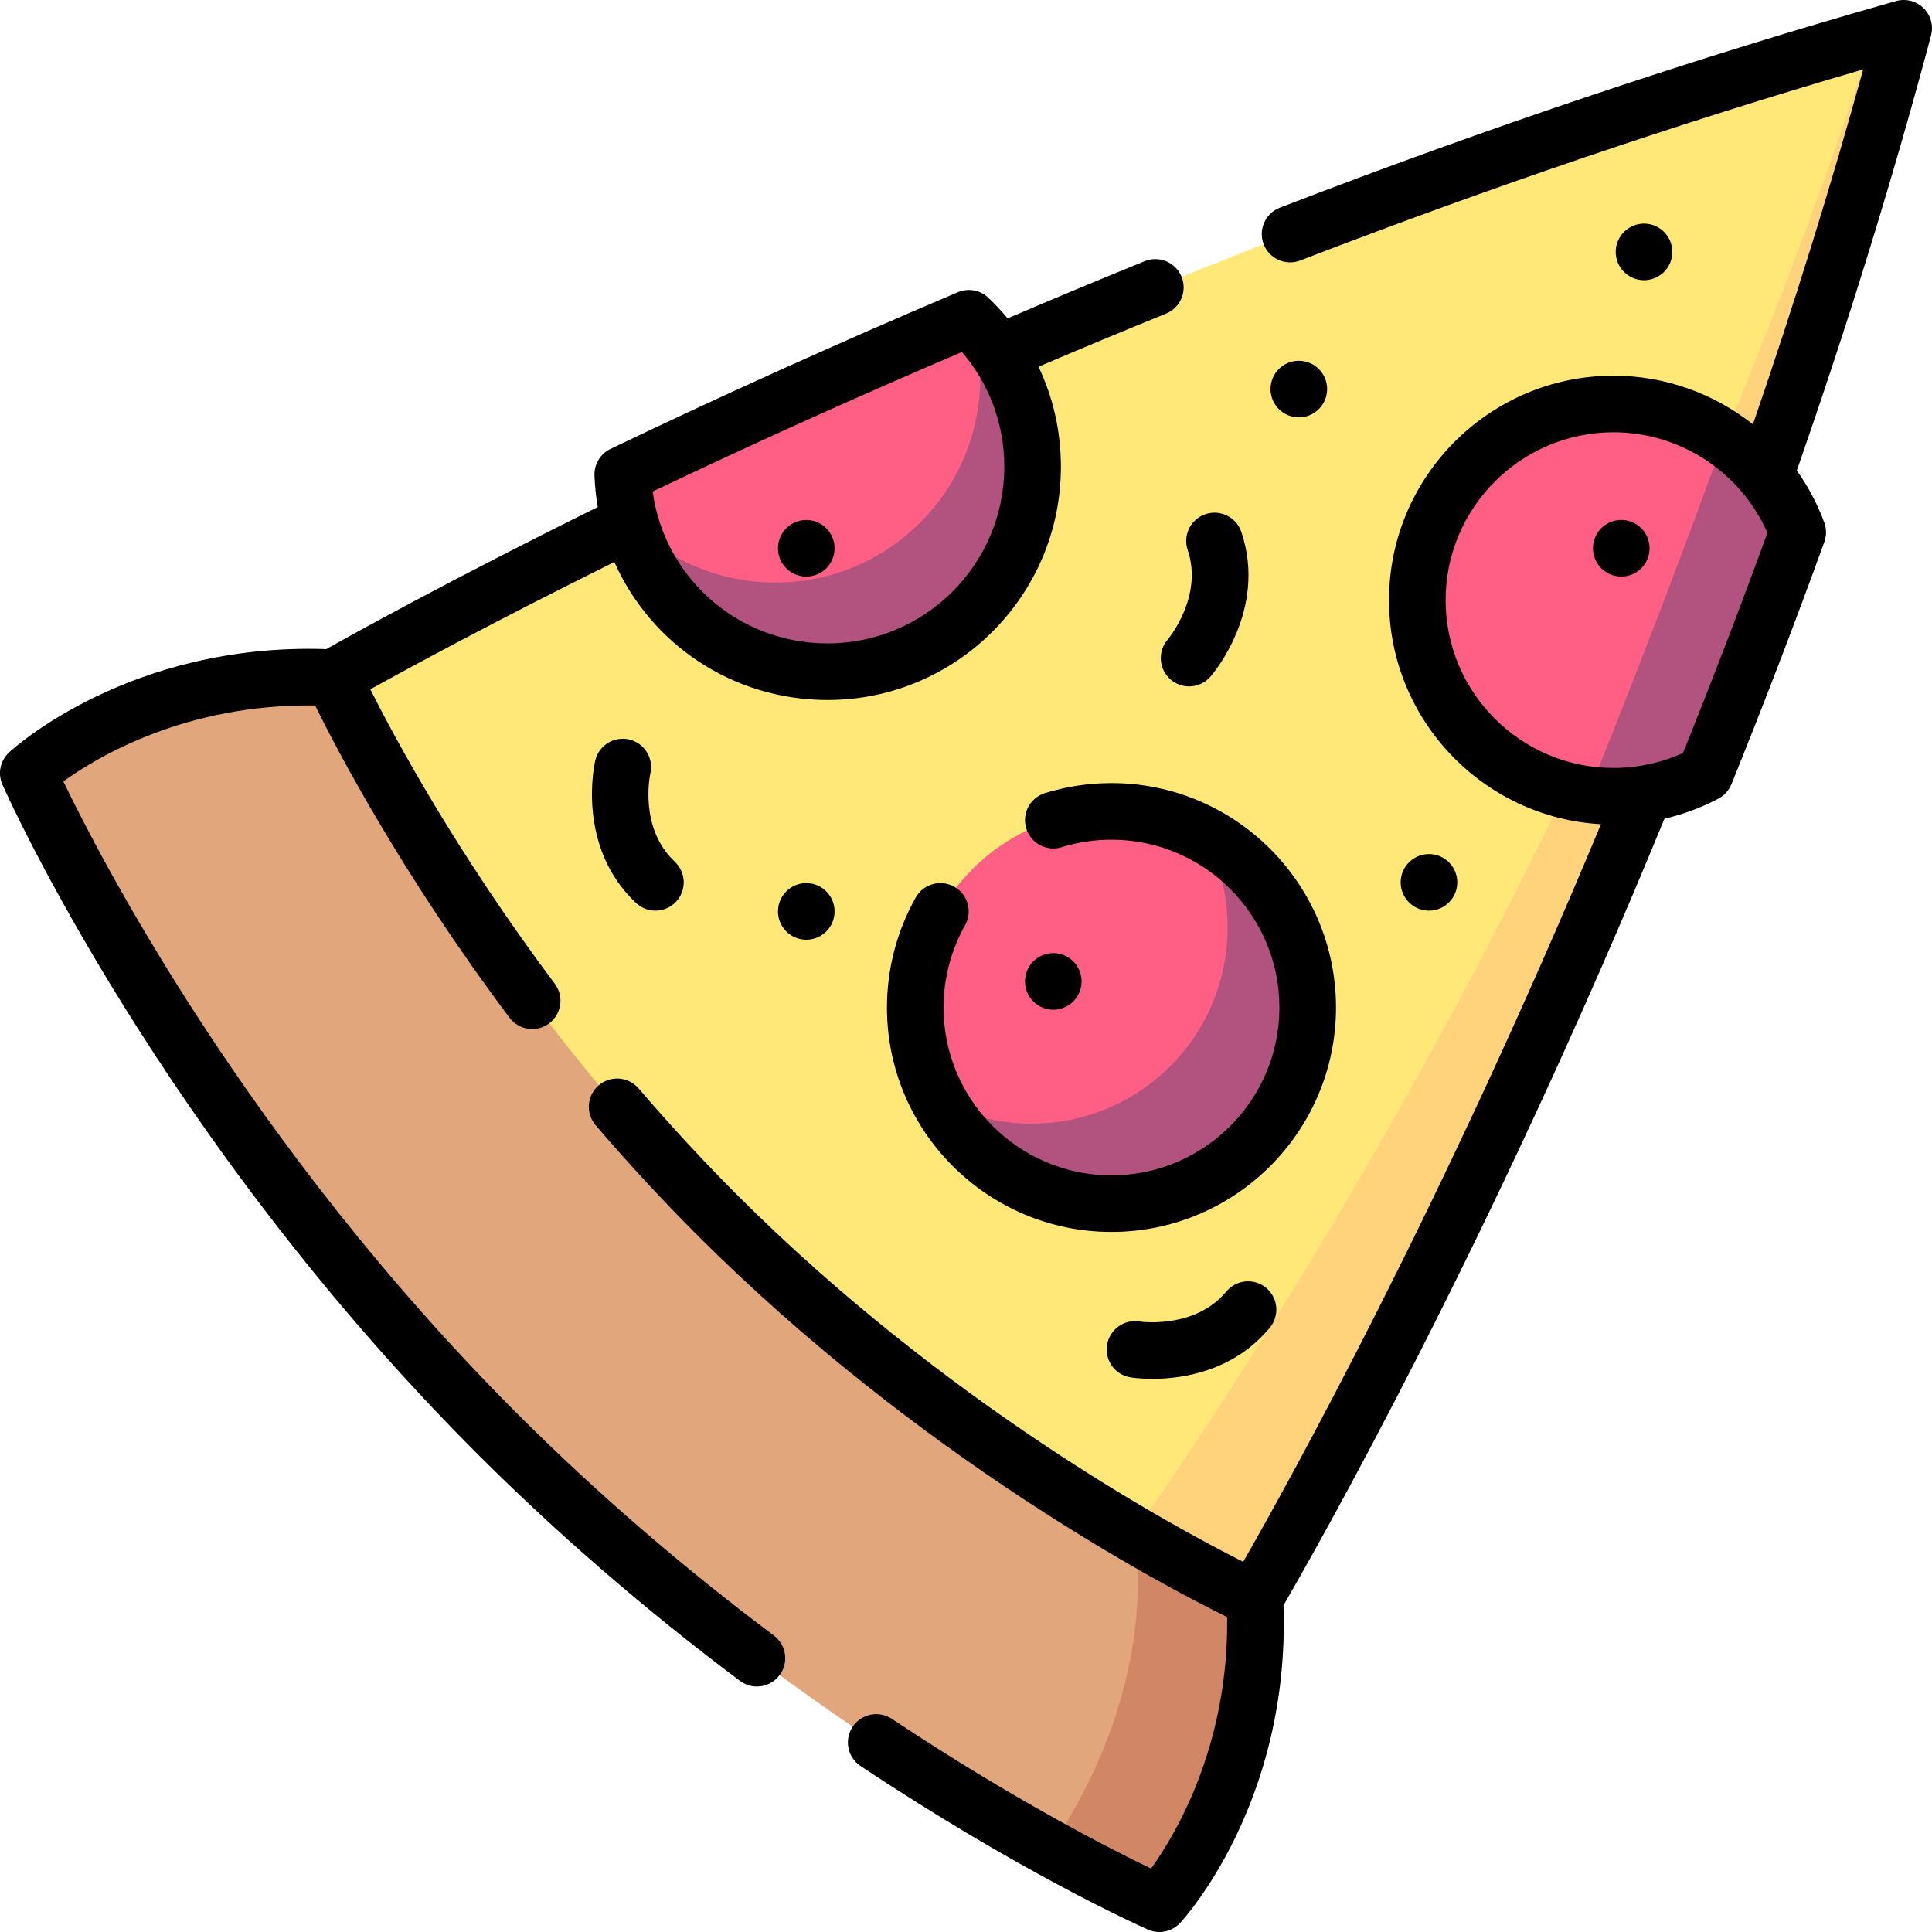 <svg id="Layer_1" enable-background="new 0 0 512 512" height="512" viewBox="0 0 512 512" width="512" xmlns="http://www.w3.org/2000/svg"><g><g><path d="m332.457 423.682-33.92-14.588-136.739-58.803-73.488-170.688s29.182-16.794 78.736-41.118l97.502-44.88c65.718-28.327 145.556-58.923 231.922-83.813 2.666-.771 5.353-1.534 8.033-2.291-10.995 41.231-23.539 80.999-36.734 118.518l-32.081 84.379c-52.093 127.597-103.231 213.284-103.231 213.284z" fill="#ffe878"/><path d="m332.457 423.682-33.92-14.588c113.632-162.012 176.246-333.153 197.933-399.302 2.666-.771 5.353-1.534 8.033-2.291-10.995 41.231-23.539 80.999-36.734 118.518l-32.081 84.379c-52.093 127.597-103.231 213.284-103.231 213.284z" fill="#ffd37b"/><path d="m307.249 504.498c-1.245-.552-12.028-5.395-28.935-14.708-33.566-18.491-91.266-54.596-146.37-109.672-82.843-82.803-122.78-171.488-124.442-175.214 0 0 30.031-27.796 80.808-25.3.339.735 34.068 74.727 101.773 142.404 40.213 40.199 82.66 68.42 110.661 84.768 19.141 11.179 31.523 16.815 31.819 16.956 2.49 50.756-25.314 80.766-25.314 80.766z" fill="#e2a67d"/><path d="m307.249 504.498c-1.245-.552-12.028-5.395-28.935-14.708 25.908-38.566 24.02-71.962 22.429-83.014 19.141 11.179 31.523 16.815 31.819 16.956 2.491 50.756-25.313 80.766-25.313 80.766z" fill="#d18766"/><path d="m219.328 178.012c-24.876 0-45.856-16.723-52.29-39.534l-.007-.007c-1.138-4.08-1.824-8.344-1.987-12.749 26.34-12.608 57.24-26.75 91.718-41.373.325.311.643.615.962.933.007.007.007.007.007.007 9.836 9.836 15.924 23.419 15.924 38.424 0 29.982-24.324 54.292-54.327 54.299z" fill="#ff5f85"/><path d="m219.328 178.012c-24.876 0-45.856-16.723-52.29-39.534 9.829 9.829 23.412 15.903 38.417 15.903 30.002.007 54.327-24.303 54.327-54.299 0-5.134-.714-10.09-2.051-14.793 9.836 9.836 15.924 23.419 15.924 38.424 0 29.982-24.324 54.292-54.327 54.299z" fill="#b2527e"/><path d="m294.55 318.981c-19.813 0-37.045-11.08-45.82-27.393-3.939-7.319-6.173-15.691-6.173-24.586-.007-28.701 23.278-51.972 52-51.972 8.895 0 17.26 2.227 24.572 6.159 16.327 8.761 27.428 25.986 27.428 45.813 0 28.708-23.285 51.979-52.007 51.979z" fill="#ff5f85"/><path d="m294.55 318.981c-19.813 0-37.045-11.08-45.82-27.393 19.693 10.6 44.767 7.587 61.383-9.03s19.622-41.684 9.016-61.37c16.327 8.761 27.428 25.986 27.428 45.813 0 28.709-23.285 51.98-52.007 51.98z" fill="#b2527e"/><path d="m451.894 205.01c-7.241 3.833-15.5 6.01-24.282 6.01-2.312-.007-4.589-.148-6.823-.445-25.491-3.345-45.184-25.145-45.184-51.534.007-28.701 23.285-51.979 52.007-51.979 10.904 0 21.015 3.352 29.366 9.086 8.825 6.039 15.676 14.729 19.438 24.911-8.047 22.231-16.284 43.607-24.522 63.951z" fill="#ff5f85"/><path d="m476.416 141.059c-8.047 22.231-16.285 43.607-24.522 63.951-7.241 3.833-15.5 6.01-24.282 6.01-2.312-.007-4.589-.148-6.823-.445 12.148-30.109 24.31-61.674 36.189-94.427 8.825 6.038 15.676 14.728 19.438 24.911z" fill="#b2527e"/></g><g><path d="m205.094 433.441c-24.386-18.279-47.213-38.004-67.847-58.628-71.504-71.469-110.612-147.248-120.452-167.727 9.081-6.574 32.508-20.594 66.717-20.132 5.612 11.422 22.796 44.426 51.515 82.757 2.483 3.314 7.183 3.989 10.499 1.505 3.315-2.484 3.989-7.185 1.505-10.5-26.254-35.041-42.573-65.454-48.894-78.035 10.192-5.656 32.77-17.921 64.676-33.748 9.612 21.669 31.268 36.574 56.514 36.574 34.089 0 61.823-27.722 61.823-61.796 0-9.354-2.047-18.356-5.934-26.524 11.252-4.798 22.584-9.517 33.786-14.071 3.837-1.56 5.684-5.935 4.124-9.772-1.56-3.838-5.935-5.684-9.772-4.124-12.047 4.897-24.241 9.984-36.329 15.154-1.575-1.9-3.274-3.72-5.092-5.452-2.165-2.062-5.348-2.641-8.1-1.474-31.015 13.149-61.978 27.116-92.03 41.512-2.692 1.29-4.363 4.053-4.255 7.036.103 2.849.395 5.646.864 8.378-39.179 19.375-64.968 33.712-71.943 37.647-51.991-1.725-82.763 26.17-84.066 27.374-2.356 2.18-3.063 5.618-1.759 8.551 1.684 3.787 42.192 93.714 125.996 177.477 21.134 21.123 44.502 41.318 69.453 60.021 1.349 1.011 2.927 1.499 4.493 1.499 2.281 0 4.534-1.037 6.007-3.002 2.488-3.315 1.815-8.016-1.499-10.5zm49.825-340.153c7.275 8.472 11.232 19.109 11.232 30.423 0 25.803-21.005 46.796-46.823 46.796-23.692 0-43.209-17.326-46.371-40.25 26.834-12.774 54.359-25.189 81.962-36.969z"/><path d="m509.763 2.157c-1.92-1.892-4.709-2.608-7.304-1.874-52.892 14.957-107.825 33.377-163.273 54.749-3.865 1.49-5.791 5.831-4.301 9.695 1.49 3.866 5.833 5.79 9.695 4.301 50.57-19.492 100.691-36.504 149.193-50.645-8.518 30.816-18.319 62.358-29.232 94.075-10.31-8.152-23.258-12.897-36.927-12.897-32.813 0-59.509 26.684-59.509 59.483 0 31.671 24.899 57.639 56.162 59.379-42.043 101.165-82.906 174.7-94.805 195.469-19.048-9.571-78.87-42.009-134.078-97.189-8.892-8.888-17.688-18.396-26.143-28.261-2.696-3.146-7.431-3.51-10.575-.814-3.146 2.695-3.51 7.43-.814 10.575 8.705 10.157 17.765 19.951 26.929 29.11 59.264 59.235 123.494 92.903 140.426 101.216.433 33.985-13.601 57.536-20.163 66.663-10.664-5.13-36.486-18.273-68.69-39.676-3.45-2.292-8.105-1.354-10.397 2.095-2.293 3.45-1.355 8.105 2.095 10.397 41.983 27.902 72.781 41.847 76.155 43.346.979.435 2.015.646 3.042.646 2.045 0 4.052-.837 5.504-2.403 1.207-1.303 29.186-32.133 27.384-84.195 8.095-13.902 54.242-94.702 100.96-208.432 4.978-1.155 9.799-2.945 14.308-5.332 1.561-.826 2.78-2.177 3.442-3.814 8.685-21.459 16.969-43.062 24.622-64.209.603-1.665.597-3.488-.016-5.149-1.832-4.965-4.295-9.582-7.277-13.774 13.595-38.94 25.556-77.697 35.57-115.26.695-2.605-.062-5.383-1.983-7.275zm-63.749 197.39c-5.736 2.604-12.044 3.97-18.399 3.97-24.542 0-44.509-19.95-44.509-44.473 0-24.528 19.967-44.483 44.509-44.483 17.672 0 33.735 10.601 40.775 26.639-7 19.24-14.517 38.843-22.376 58.347z"/><path d="m294.554 207.528c-6.01 0-11.945.895-17.638 2.658-3.957 1.226-6.17 5.427-4.944 9.384s5.427 6.171 9.384 4.944c4.254-1.318 8.695-1.986 13.199-1.986 24.539 0 44.502 19.952 44.502 44.476s-19.963 44.476-44.502 44.476-44.502-19.952-44.502-44.476c0-7.643 1.97-15.177 5.696-21.79 2.034-3.608.757-8.182-2.852-10.216-3.608-2.035-8.182-.758-10.216 2.852-4.991 8.855-7.629 18.937-7.629 29.154 0 32.795 26.693 59.475 59.502 59.475 32.81 0 59.502-26.681 59.502-59.475 0-32.795-26.692-59.476-59.502-59.476z"/><path d="m166.746 195.97c-4.036-.939-8.066 1.57-9.005 5.604-.215.924-5.083 22.795 10.82 37.727 1.448 1.359 3.292 2.032 5.132 2.032 1.999 0 3.993-.794 5.469-2.366 2.835-3.02 2.686-7.766-.334-10.602-9.5-8.919-6.615-22.764-6.47-23.427.916-4.022-1.59-8.032-5.612-8.968z"/><path d="m309.449 169.496c-2.697 3.12-2.369 7.836.74 10.553 1.422 1.242 3.18 1.852 4.931 1.852 2.089 0 4.168-.868 5.651-2.566.624-.714 15.203-17.733 8.186-38.384-1.332-3.921-5.591-6.022-9.514-4.688-3.922 1.333-6.021 5.592-4.688 9.514 4.182 12.305-5.116 23.495-5.306 23.719z"/><path d="m335.531 341.287c-3.191-2.642-7.919-2.196-10.56.995-8.272 9.994-22.64 7.982-22.994 7.93-4.077-.657-7.916 2.096-8.596 6.168-.683 4.085 2.077 7.951 6.162 8.633.284.047 2.518.4 5.882.4 7.727 0 21.412-1.863 31.1-13.567 2.643-3.19 2.197-7.918-.994-10.559z"/><circle cx="213.673" cy="241.537" r="7.5"/><circle cx="279.133" cy="260.087" r="7.5"/><circle cx="378.693" cy="233.837" r="7.5"/><circle cx="213.673" cy="145.297" r="7.5"/><circle cx="344.203" cy="103.107" r="7.5"/><circle cx="435.683" cy="66.758" r="7.5"/><circle cx="429.653" cy="145.287" r="7.5"/></g></g></svg>